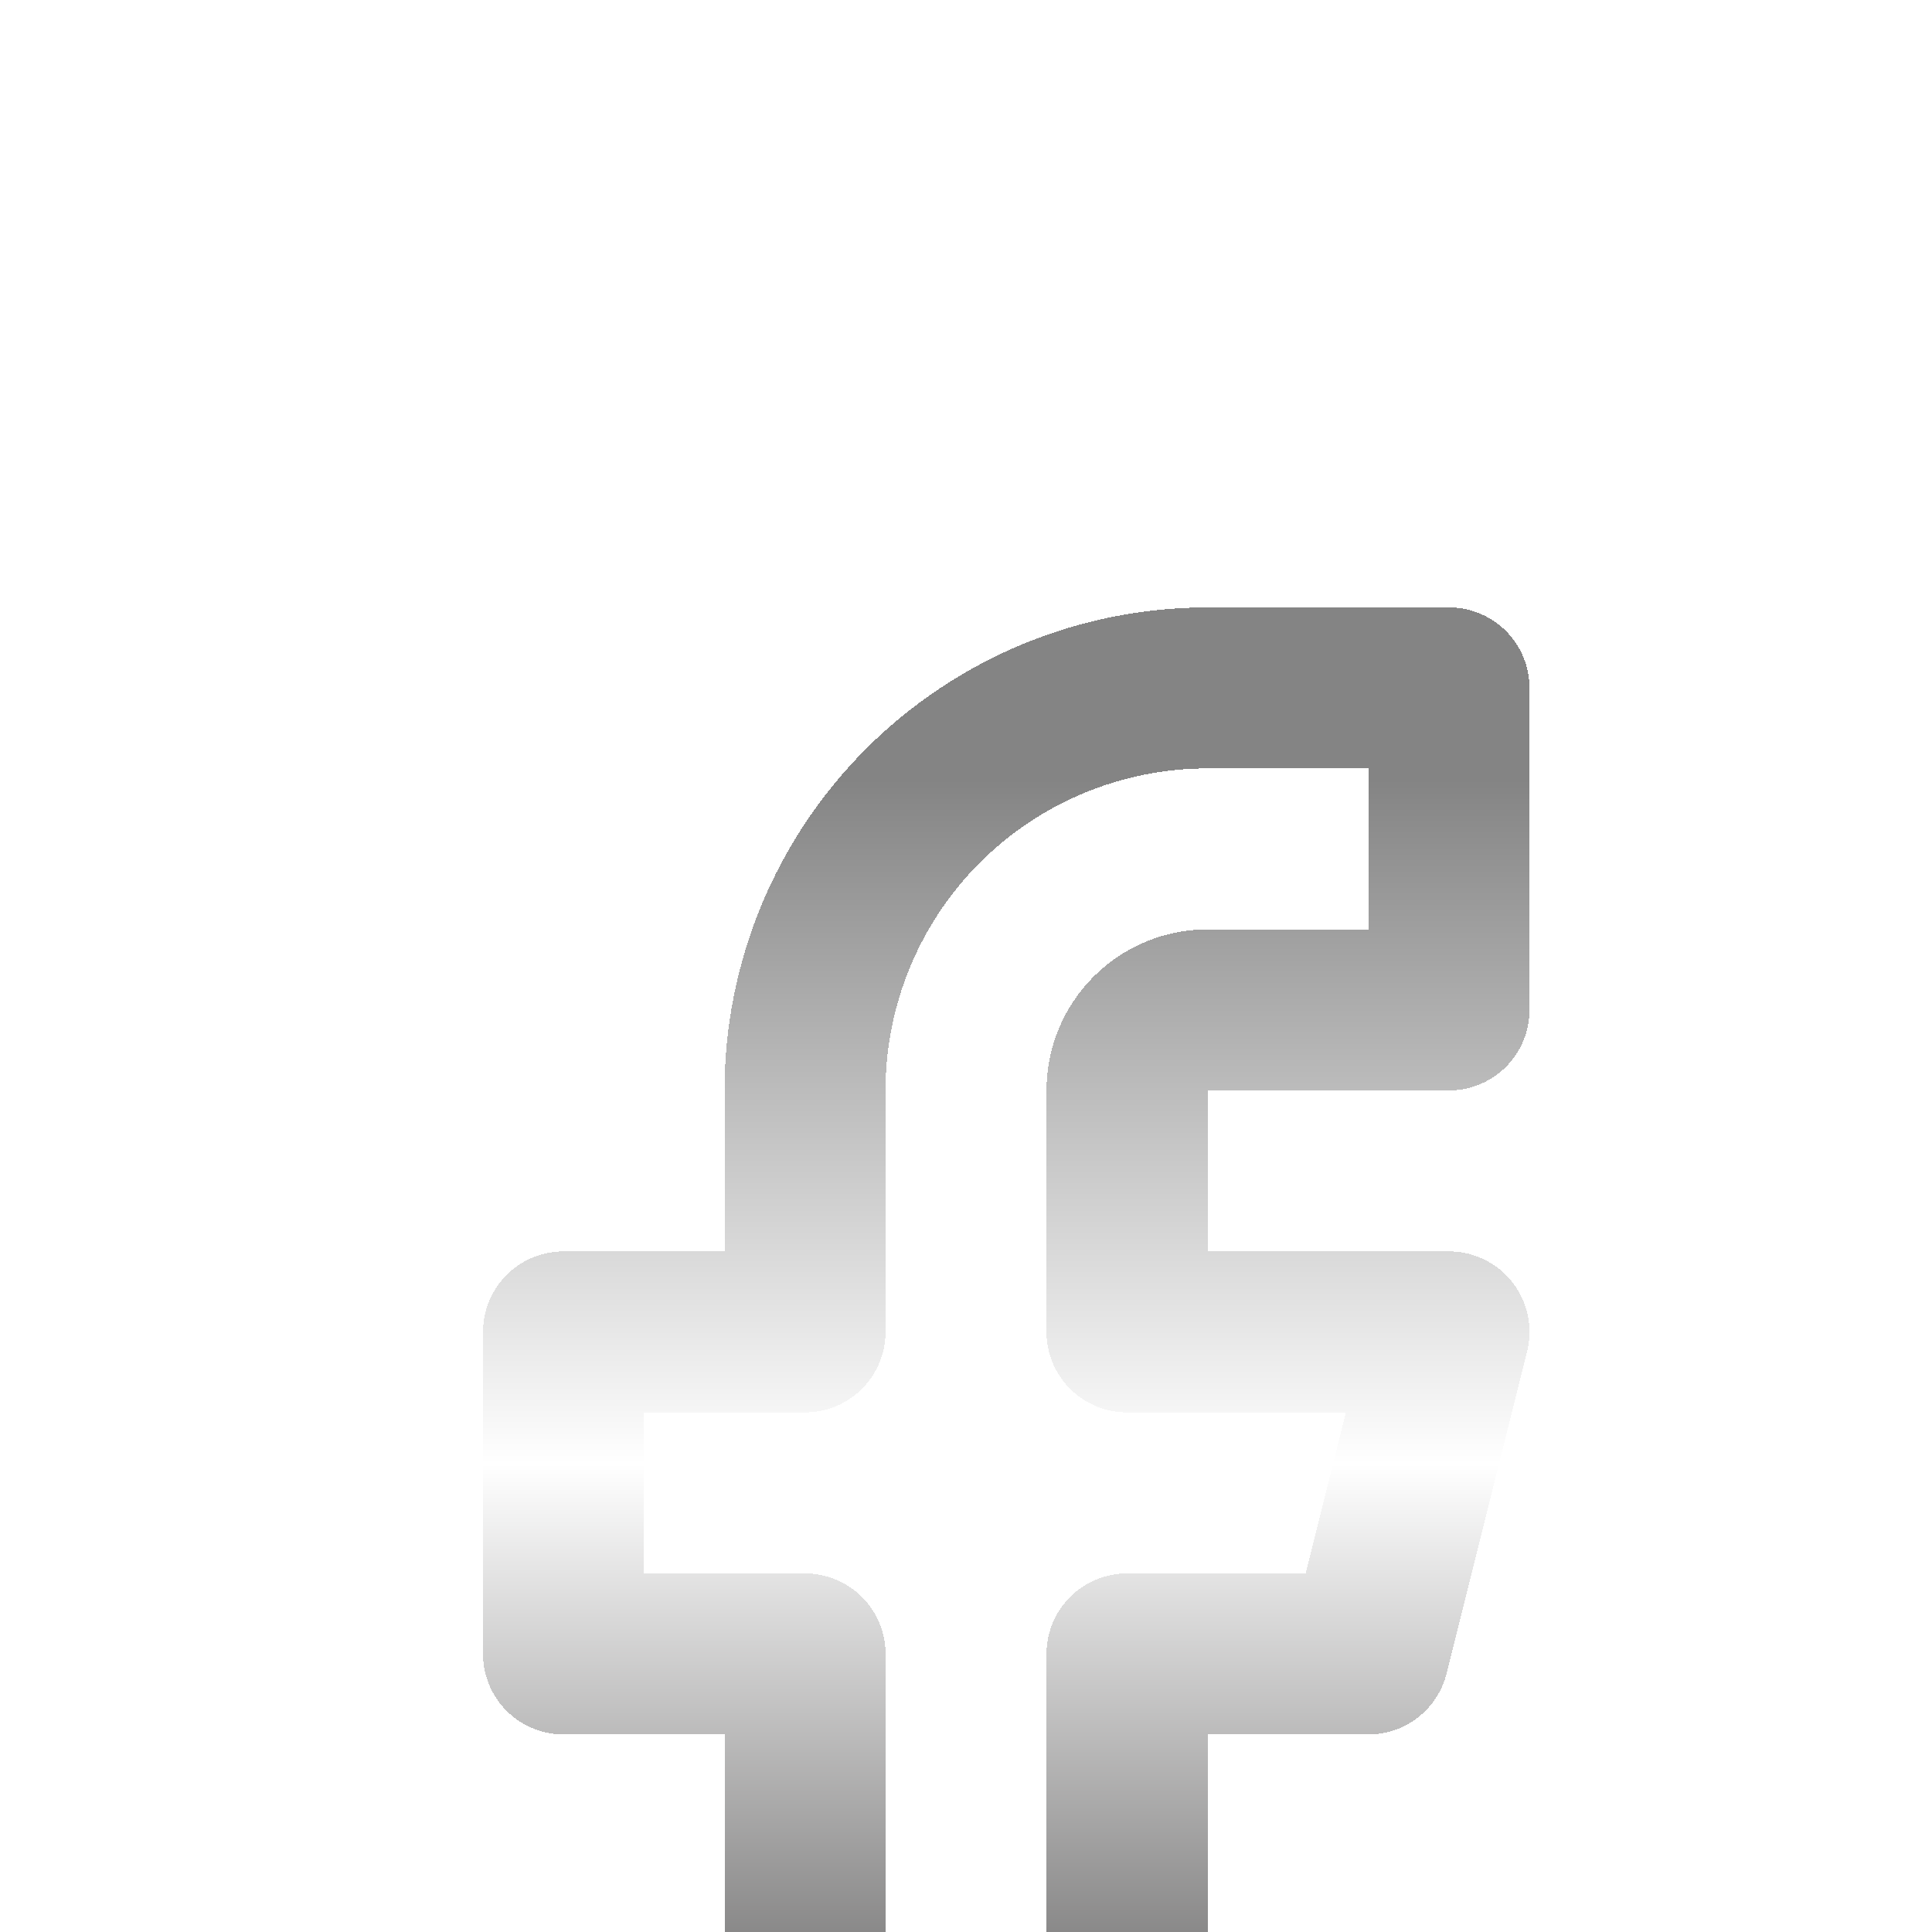 <svg width="44" height="44" viewBox="0 0 44 44" fill="none" xmlns="http://www.w3.org/2000/svg">
<g clip-path="url(#clip0_277_670)">
<g filter="url(#filter0_ddd_277_670)">
<path d="M33 3.667H27.5C25.069 3.667 22.737 4.632 21.018 6.352C19.299 8.071 18.334 10.402 18.334 12.833V18.333H12.834V25.667H18.334V40.333H25.667V25.667H31.167L33 18.333H25.667V12.833C25.667 12.347 25.86 11.881 26.204 11.537C26.548 11.193 27.014 11 27.5 11H33V3.667Z" stroke="url(#paint0_linear_277_670)" stroke-width="3.667" stroke-linecap="round" stroke-linejoin="round" shape-rendering="crispEdges"/>
</g>
</g>
<defs>
<filter id="filter0_ddd_277_670" x="7" y="1.833" width="31.834" height="48.333" filterUnits="userSpaceOnUse" color-interpolation-filters="sRGB">
<feFlood flood-opacity="0" result="BackgroundImageFix"/>
<feColorMatrix in="SourceAlpha" type="matrix" values="0 0 0 0 0 0 0 0 0 0 0 0 0 0 0 0 0 0 127 0" result="hardAlpha"/>
<feOffset dy="4"/>
<feGaussianBlur stdDeviation="2"/>
<feComposite in2="hardAlpha" operator="out"/>
<feColorMatrix type="matrix" values="0 0 0 0 0 0 0 0 0 0 0 0 0 0 0 0 0 0 0.25 0"/>
<feBlend mode="normal" in2="BackgroundImageFix" result="effect1_dropShadow_277_670"/>
<feColorMatrix in="SourceAlpha" type="matrix" values="0 0 0 0 0 0 0 0 0 0 0 0 0 0 0 0 0 0 127 0" result="hardAlpha"/>
<feOffset dy="4"/>
<feGaussianBlur stdDeviation="2"/>
<feComposite in2="hardAlpha" operator="out"/>
<feColorMatrix type="matrix" values="0 0 0 0 0 0 0 0 0 0 0 0 0 0 0 0 0 0 0.25 0"/>
<feBlend mode="normal" in2="effect1_dropShadow_277_670" result="effect2_dropShadow_277_670"/>
<feColorMatrix in="SourceAlpha" type="matrix" values="0 0 0 0 0 0 0 0 0 0 0 0 0 0 0 0 0 0 127 0" result="hardAlpha"/>
<feOffset dy="4"/>
<feGaussianBlur stdDeviation="2"/>
<feComposite in2="hardAlpha" operator="out"/>
<feColorMatrix type="matrix" values="0 0 0 0 0 0 0 0 0 0 0 0 0 0 0 0 0 0 0.25 0"/>
<feBlend mode="normal" in2="effect2_dropShadow_277_670" result="effect3_dropShadow_277_670"/>
<feBlend mode="normal" in="SourceGraphic" in2="effect3_dropShadow_277_670" result="shape"/>
</filter>
<linearGradient id="paint0_linear_277_670" x1="22.917" y1="3.667" x2="22.917" y2="40.333" gradientUnits="userSpaceOnUse">
<stop offset="0.057" stop-color="#848484"/>
<stop offset="0.482" stop-color="white"/>
<stop offset="0.911" stop-color="#525151"/>
</linearGradient>
<clipPath id="clip0_277_670">
<rect width="44" height="44" fill="white"/>
</clipPath>
</defs>
</svg>
